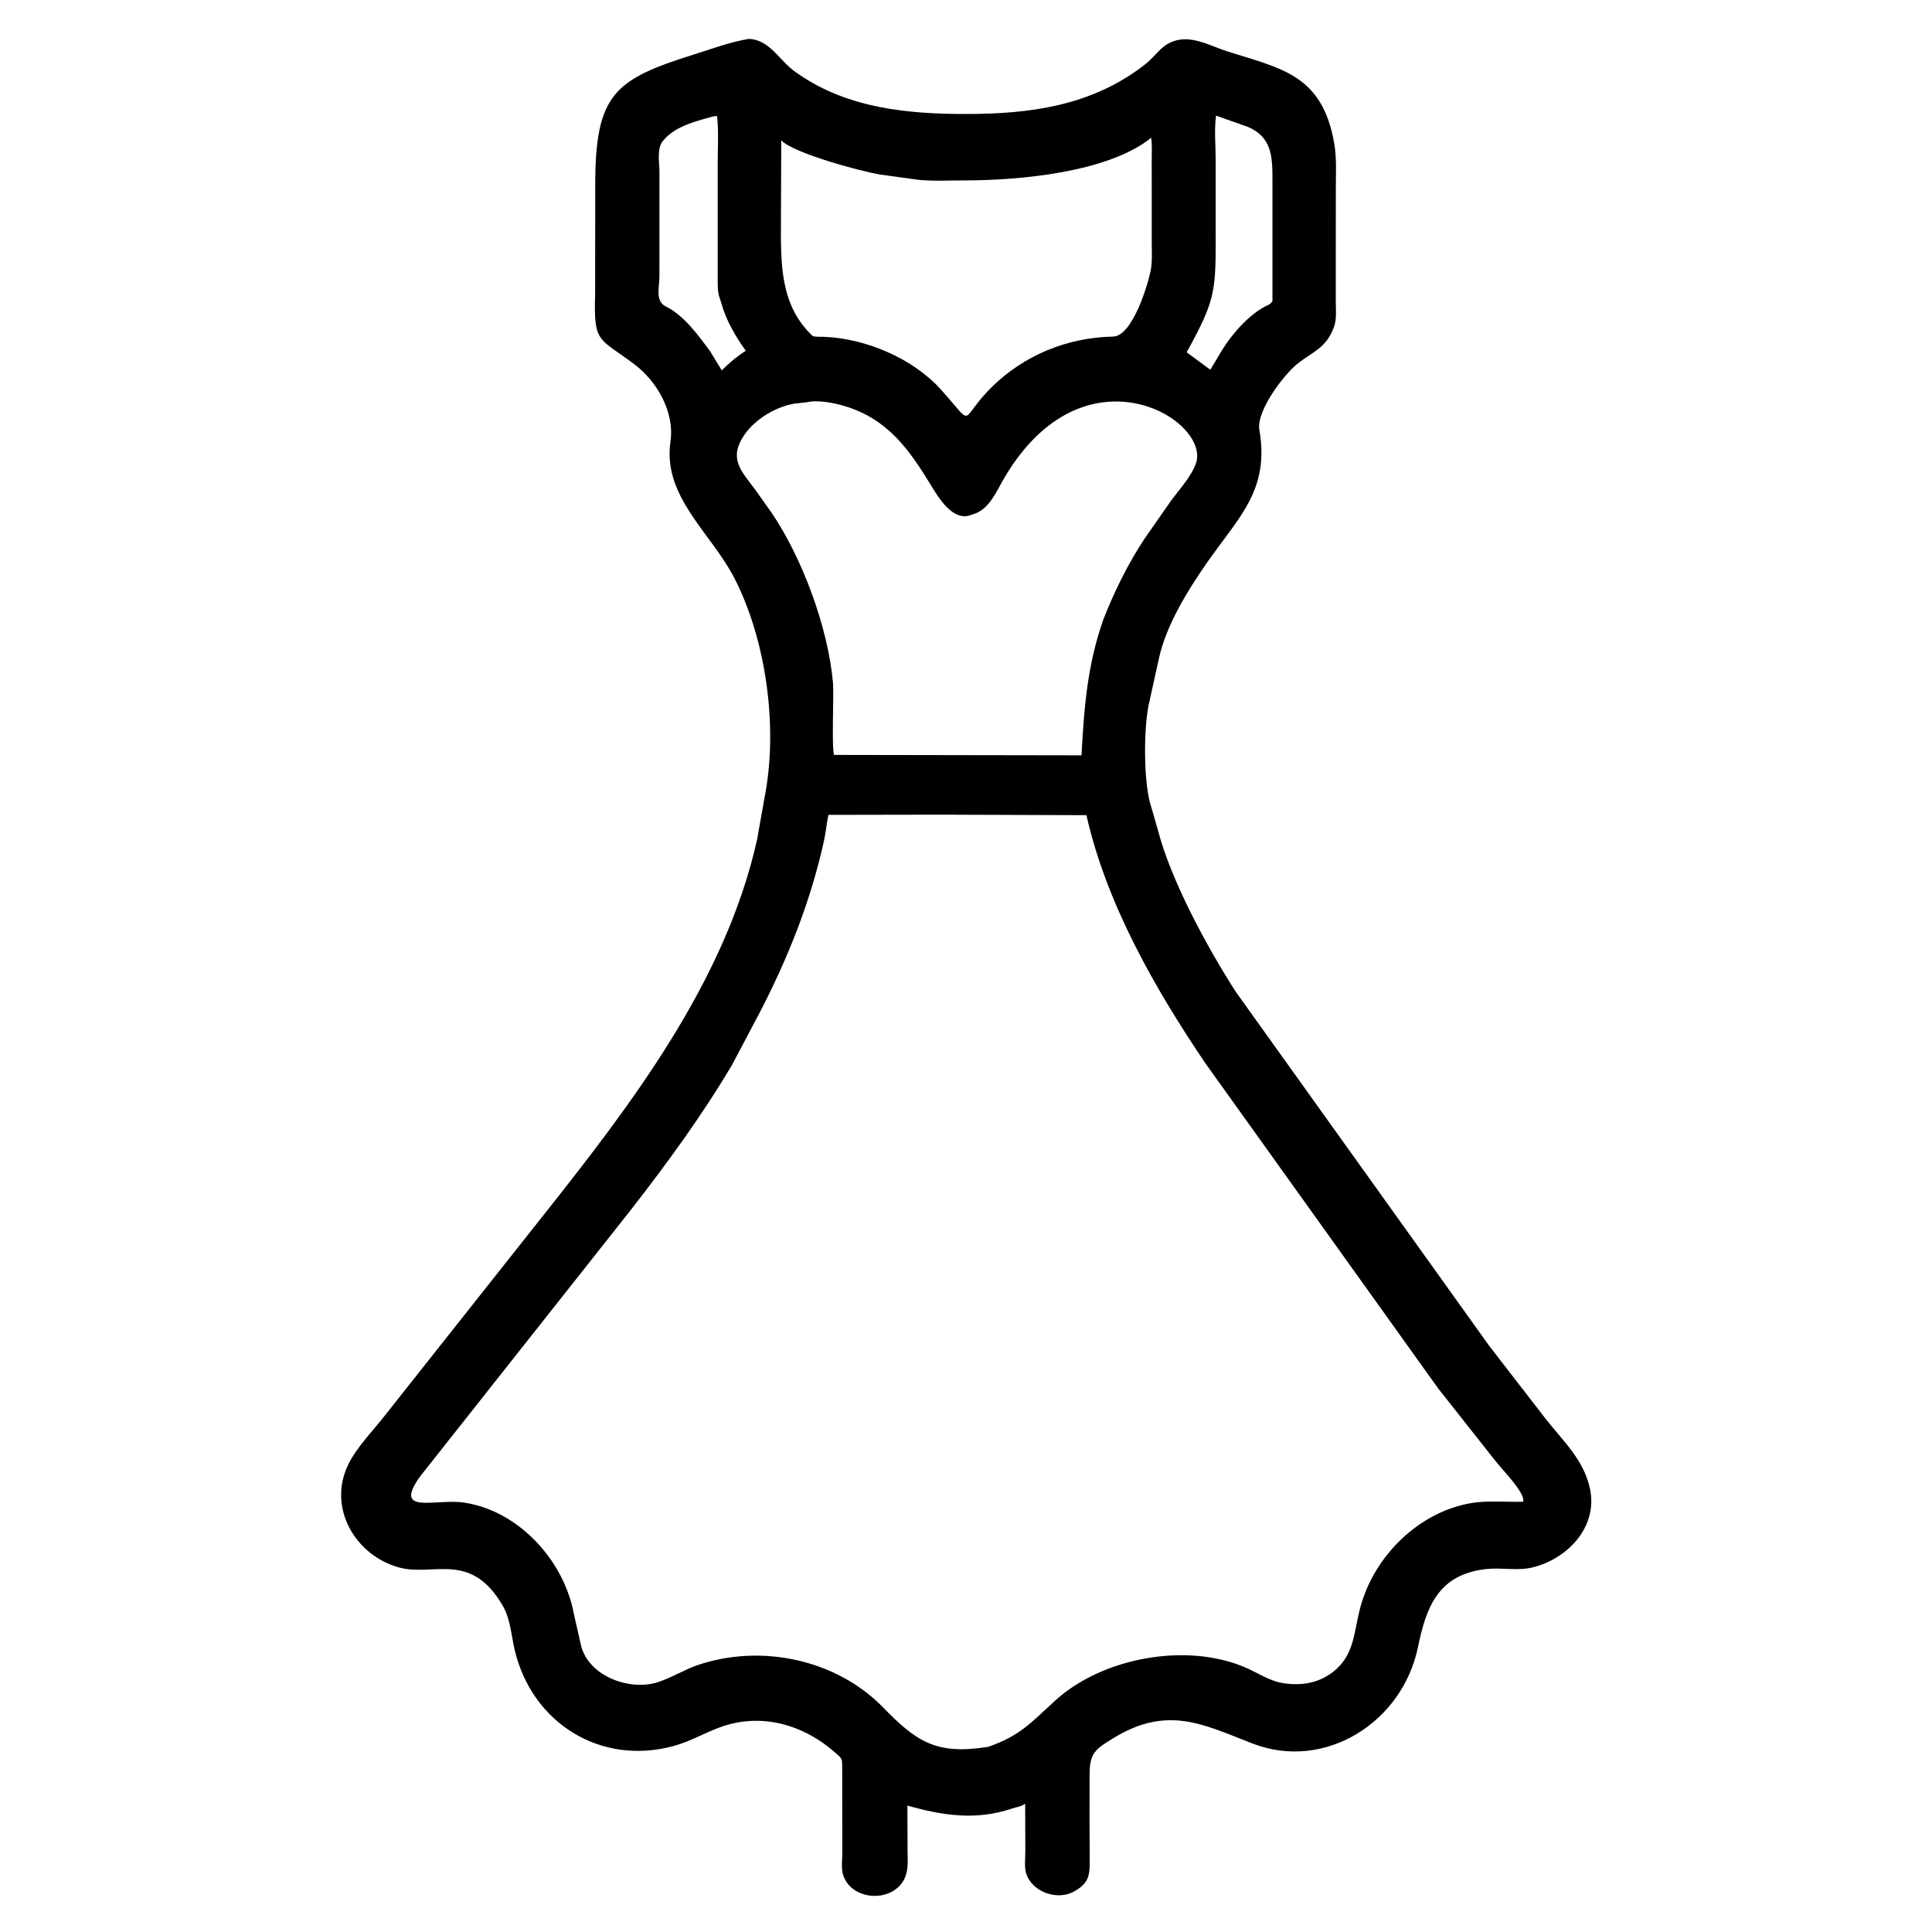 <svg width="48" height="48" viewBox="0 0 48 48" fill="none" xmlns="http://www.w3.org/2000/svg">
<path d="M27.069 45.123L27.073 46.15C27.073 46.53 27.092 46.758 26.713 46.977L26.684 46.993C26.268 47.229 25.634 47.007 25.493 46.538C25.446 46.383 25.475 46.148 25.474 45.985L25.47 44.813C25.377 44.885 25.254 44.895 25.146 44.932C24.244 45.235 23.426 45.108 22.544 44.859L22.548 45.961C22.549 46.204 22.579 46.47 22.463 46.693C22.151 47.289 21.141 47.224 20.943 46.57C20.897 46.416 20.927 46.172 20.927 46.01L20.924 43.857C20.921 43.688 20.905 43.682 20.781 43.57C19.981 42.85 18.909 42.529 17.863 42.923C17.492 43.063 17.136 43.268 16.754 43.374C14.93 43.883 13.218 42.81 12.788 40.997C12.702 40.632 12.683 40.226 12.492 39.896C11.692 38.518 10.765 39.179 9.912 38.943C8.822 38.641 8.131 37.455 8.652 36.386C8.859 35.962 9.241 35.576 9.534 35.203L13.454 30.251C15.661 27.472 18.028 24.392 18.812 20.847L18.996 19.808C19.336 18.096 19.043 15.908 18.24 14.353C17.669 13.246 16.458 12.332 16.657 10.977C16.765 10.235 16.324 9.468 15.741 9.035C14.859 8.38 14.75 8.527 14.786 7.307L14.788 4.606C14.788 2.329 15.269 1.972 17.245 1.352C17.691 1.212 18.136 1.044 18.599 0.967C19.126 0.979 19.369 1.516 19.759 1.785L19.872 1.863C21.09 2.691 22.565 2.833 23.994 2.832C25.596 2.832 27.131 2.629 28.444 1.604C28.756 1.361 28.873 1.056 29.309 0.986C29.706 0.923 30.127 1.16 30.494 1.277C31.84 1.705 32.861 1.857 33.151 3.579C33.212 3.941 33.188 4.32 33.188 4.686L33.187 7.469C33.187 7.666 33.214 7.931 33.145 8.116L33.134 8.144C32.945 8.648 32.616 8.737 32.238 9.035C31.904 9.299 31.207 10.207 31.289 10.681C31.547 12.177 30.781 12.843 29.994 13.97C29.517 14.653 28.974 15.527 28.793 16.358L28.533 17.538C28.414 18.143 28.406 19.492 28.609 20.071L28.762 20.601C29.084 21.871 30.01 23.567 30.705 24.644L36.996 33.433L38.397 35.245C38.84 35.811 39.361 36.277 39.507 37.011C39.694 37.952 38.931 38.738 38.068 38.944C37.706 39.031 37.312 38.943 36.943 38.981C35.726 39.108 35.433 39.932 35.229 40.922C34.846 42.786 32.92 44.016 31.115 43.316C29.905 42.847 29.016 42.364 27.683 43.171C27.217 43.453 27.073 43.553 27.071 44.068L27.069 45.123ZM17.71 2.894C17.297 3.009 16.784 3.135 16.499 3.469L16.473 3.498C16.31 3.692 16.384 4.042 16.384 4.278L16.383 6.875C16.383 7.142 16.269 7.48 16.546 7.616C16.996 7.837 17.354 8.337 17.644 8.729L17.932 9.201C18.09 9.051 18.239 8.908 18.422 8.787L18.528 8.713C18.264 8.343 18.035 7.954 17.916 7.511L17.886 7.423C17.825 7.262 17.832 7.096 17.831 6.927L17.831 4.062C17.831 3.677 17.857 3.267 17.816 2.885C17.775 2.883 17.749 2.886 17.71 2.894ZM30.213 2.873C30.163 3.221 30.203 3.605 30.203 3.959L30.203 5.628C30.205 7.215 30.232 7.395 29.482 8.753L30.071 9.186L30.372 8.681C30.636 8.265 31.058 7.782 31.51 7.575C31.56 7.552 31.582 7.525 31.614 7.483L31.614 4.454C31.613 3.894 31.598 3.405 31.004 3.153L30.213 2.873ZM28.6 3.424C27.538 4.279 25.353 4.482 23.962 4.482C23.585 4.482 23.188 4.505 22.812 4.467L21.855 4.335C21.398 4.258 19.72 3.811 19.41 3.487L19.402 5.516C19.4 6.535 19.374 7.595 20.2 8.355C20.29 8.368 20.376 8.369 20.467 8.368L20.493 8.369C21.52 8.414 22.681 8.906 23.374 9.675C24.254 10.651 23.79 10.453 24.647 9.61C25.457 8.815 26.53 8.385 27.657 8.362C28.136 8.352 28.532 7.054 28.595 6.681C28.631 6.472 28.615 6.241 28.615 6.03L28.614 3.996C28.614 3.814 28.626 3.625 28.603 3.444L28.6 3.424ZM20.044 9.994L19.732 10.029C19.262 10.109 18.746 10.424 18.483 10.819C18.103 11.389 18.405 11.691 18.76 12.161L19.167 12.735C19.932 13.86 20.572 15.587 20.695 16.959C20.721 17.25 20.657 18.598 20.723 18.756L26.87 18.766C26.933 17.581 27.015 16.518 27.412 15.392C27.686 14.693 28.022 14.009 28.438 13.381L29.08 12.46C29.283 12.181 29.601 11.836 29.714 11.508C30.082 10.433 26.938 8.5 24.95 11.876C24.772 12.179 24.596 12.611 24.246 12.752L24.082 12.808C23.66 12.93 23.319 12.367 23.144 12.08C22.592 11.173 22.06 10.412 20.988 10.09C20.721 10.009 20.317 9.93 20.044 9.994ZM23.396 20.24L20.583 20.245C20.534 20.456 20.52 20.672 20.473 20.884C20.14 22.391 19.584 23.788 18.875 25.156L18.195 26.443C17.45 27.704 16.581 28.892 15.683 30.047L10.43 36.691C9.753 37.648 10.828 37.227 11.526 37.331C12.888 37.533 14.015 38.771 14.259 40.104L14.44 40.902C14.645 41.658 15.657 42.017 16.348 41.792C16.693 41.679 17 41.482 17.341 41.366C18.915 40.835 20.778 41.227 21.94 42.42C22.765 43.266 23.256 43.609 24.553 43.399C25.351 43.123 25.629 42.785 26.214 42.252C27.39 41.179 29.486 40.796 30.95 41.432C31.244 41.559 31.544 41.764 31.863 41.814L31.899 41.82C32.336 41.886 32.759 41.815 33.113 41.543C33.656 41.125 33.634 40.547 33.794 39.945C34.133 38.667 35.247 37.555 36.575 37.34C36.98 37.275 37.435 37.324 37.847 37.309C37.85 37.219 37.828 37.175 37.786 37.097L37.767 37.062C37.606 36.796 37.35 36.54 37.154 36.297L35.736 34.502L29.952 26.423C28.7 24.575 27.489 22.457 26.992 20.253L23.396 20.24Z" fill="black"/>
</svg>
